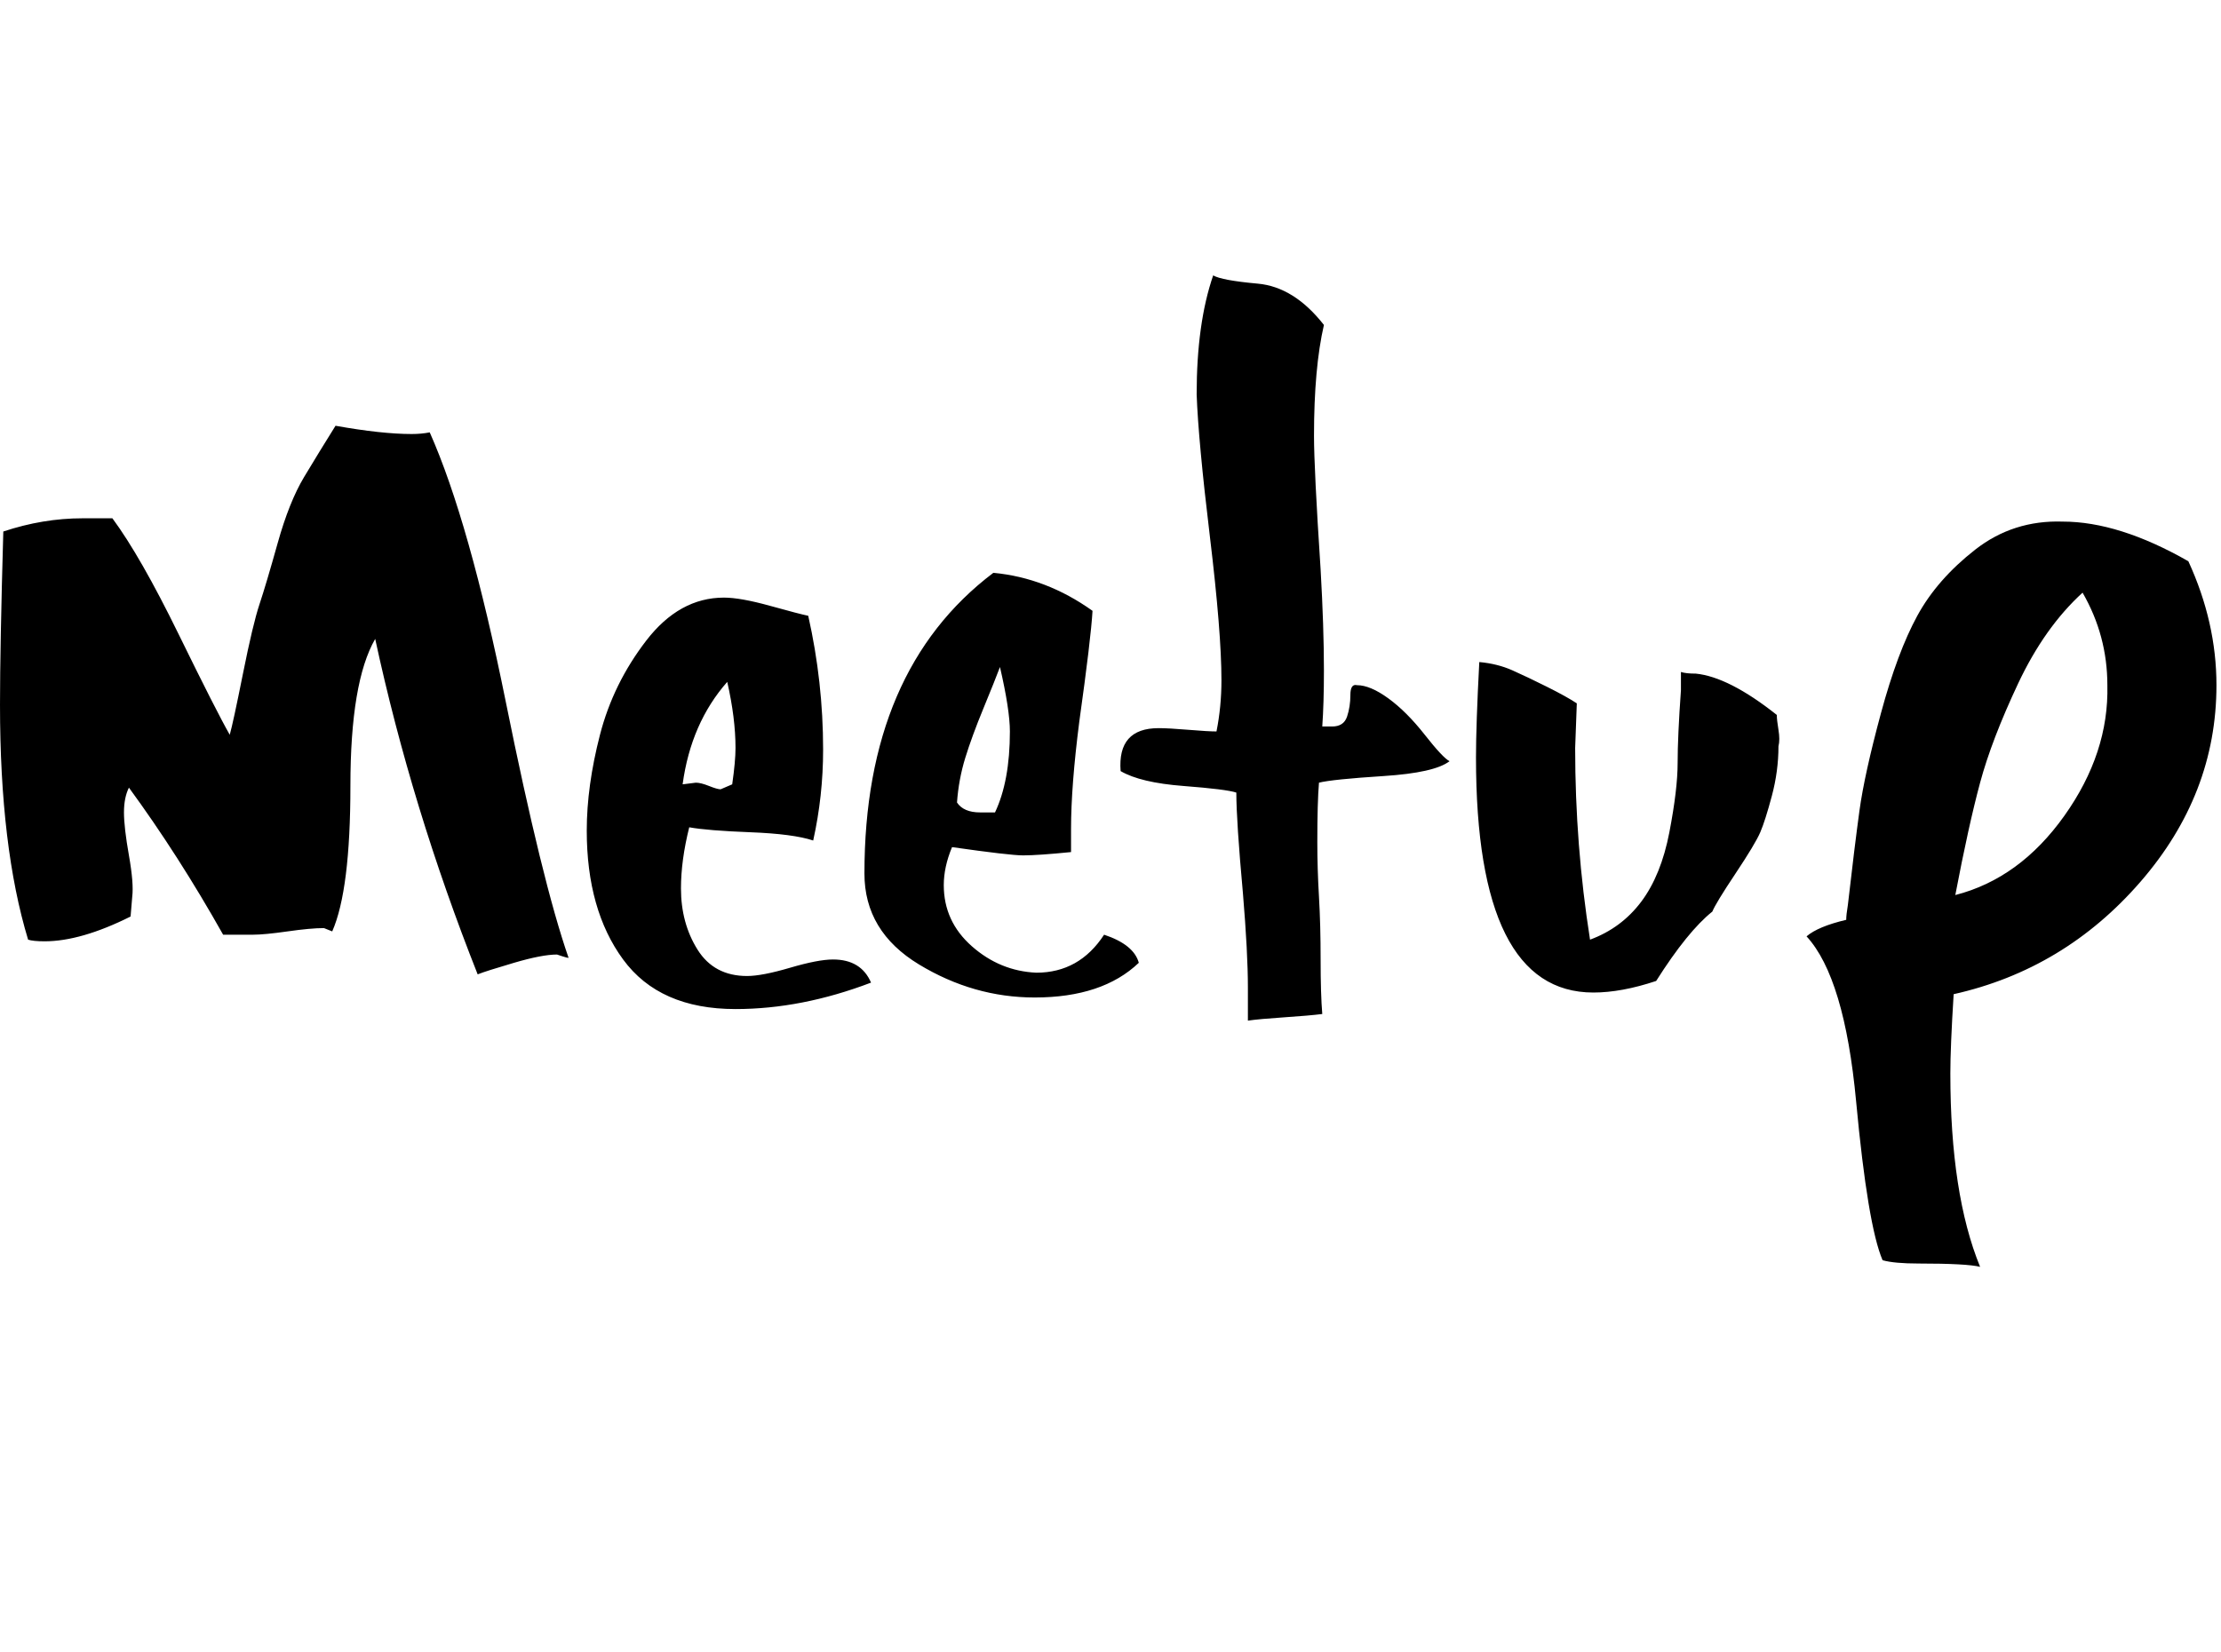 <!-- Generated by IcoMoon.io -->
<svg version="1.1" xmlns="http://www.w3.org/2000/svg" width="43" height="32" viewBox="0 0 43 32">
<title>meetup1</title>
<path d="M0 13.653q0-1.12 0.064-3.36 0.768-0.256 1.536-0.256h0.576q0.544 0.736 1.28 2.24t0.992 1.952q0.064-0.224 0.256-1.184t0.32-1.344 0.352-1.184 0.512-1.28 0.608-0.992q0.896 0.16 1.472 0.16 0.192 0 0.352-0.032 0.768 1.728 1.472 5.216t1.216 4.96q-0.032 0-0.128-0.032l-0.096-0.032q-0.288 0-0.832 0.16t-0.704 0.224q-1.28-3.232-1.984-6.496-0.48 0.832-0.48 2.848t-0.352 2.816l-0.16-0.064q-0.256 0-0.704 0.064t-0.672 0.064h-0.576q-0.864-1.536-1.824-2.848-0.096 0.192-0.096 0.48t0.096 0.832 0.064 0.8l-0.032 0.384q-0.96 0.48-1.664 0.48-0.224 0-0.32-0.032-0.544-1.792-0.544-4.544zM11.36 16.085q0-0.864 0.256-1.856t0.896-1.824 1.504-0.832q0.32 0 0.896 0.16t0.736 0.192q0.288 1.28 0.288 2.592 0 0.896-0.192 1.76-0.384-0.128-1.216-0.16t-1.184-0.096q-0.16 0.64-0.16 1.184 0 0.672 0.32 1.184t0.96 0.512q0.288 0 0.832-0.16t0.832-0.16q0.544 0 0.736 0.448-1.344 0.512-2.624 0.512-1.472 0-2.176-0.96t-0.704-2.496zM13.216 15.189l0.256-0.032q0.096 0 0.256 0.064t0.224 0.064l0.224-0.096q0.064-0.448 0.064-0.704 0-0.576-0.16-1.28-0.704 0.8-0.864 1.984zM16.736 16.917q0-3.936 2.496-5.824 1.024 0.096 1.92 0.736-0.032 0.544-0.256 2.144-0.16 1.248-0.16 2.080v0.448q-0.64 0.064-0.928 0.064-0.256 0-1.376-0.16-0.16 0.384-0.16 0.736 0 0.704 0.544 1.184t1.248 0.512q0.832 0 1.312-0.736 0.576 0.192 0.672 0.544-0.704 0.672-2.016 0.672-1.184 0-2.24-0.64t-1.056-1.76zM18.528 15.541q0.128 0.192 0.448 0.192h0.288q0.288-0.608 0.288-1.568 0-0.416-0.192-1.248-0.096 0.256-0.32 0.8t-0.352 0.96-0.16 0.864zM21.696 14.933q-0.064-0.832 0.736-0.832 0.192 0 0.576 0.032t0.544 0.032q0.096-0.48 0.096-0.992 0-0.928-0.224-2.784t-0.256-2.752q0-1.376 0.32-2.304 0.16 0.096 0.864 0.16t1.28 0.8q-0.192 0.832-0.192 2.144 0 0.64 0.128 2.592 0.064 1.12 0.064 1.952 0 0.64-0.032 1.088h0.192q0.224 0 0.288-0.192t0.064-0.416 0.128-0.192q0.256 0 0.608 0.256t0.704 0.704 0.48 0.512q-0.288 0.224-1.28 0.288t-1.248 0.128q-0.032 0.384-0.032 1.152 0 0.512 0.032 1.056t0.032 1.216 0.032 1.056q-0.256 0.032-0.736 0.064t-0.704 0.064v-0.64q0-0.672-0.096-1.824-0.128-1.408-0.128-1.952-0.192-0.064-1.024-0.128t-1.216-0.288zM28.576 14.677q0-0.64 0.064-1.856 0.352 0.032 0.64 0.16t0.672 0.32 0.576 0.32l-0.032 0.864q0 1.888 0.288 3.712 0.608-0.224 0.992-0.736t0.544-1.344 0.16-1.344 0.064-1.408v-0.352q0.096 0.032 0.288 0.032 0.64 0.064 1.568 0.8 0 0.096 0.032 0.288t0 0.32q0 0.48-0.128 0.96t-0.224 0.704-0.48 0.8-0.448 0.736q-0.48 0.384-1.088 1.344-0.672 0.224-1.216 0.224-2.272 0-2.272-4.544zM34.976 18.133q0.224-0.192 0.768-0.32 0-0.096 0.032-0.288 0.128-1.12 0.224-1.824t0.416-1.888 0.704-1.888 1.12-1.28 1.696-0.544q1.088 0 2.432 0.768 0.544 1.184 0.544 2.4 0 2.112-1.472 3.808t-3.616 2.176q-0.064 1.024-0.064 1.536 0 2.336 0.576 3.744-0.256-0.064-1.184-0.064-0.48 0-0.704-0.064-0.288-0.672-0.512-3.072t-0.96-3.2zM37.856 17.333q1.248-0.32 2.112-1.536t0.832-2.528q0-0.96-0.48-1.792-0.736 0.672-1.248 1.76t-0.736 1.92-0.48 2.176z"></path>
</svg>

